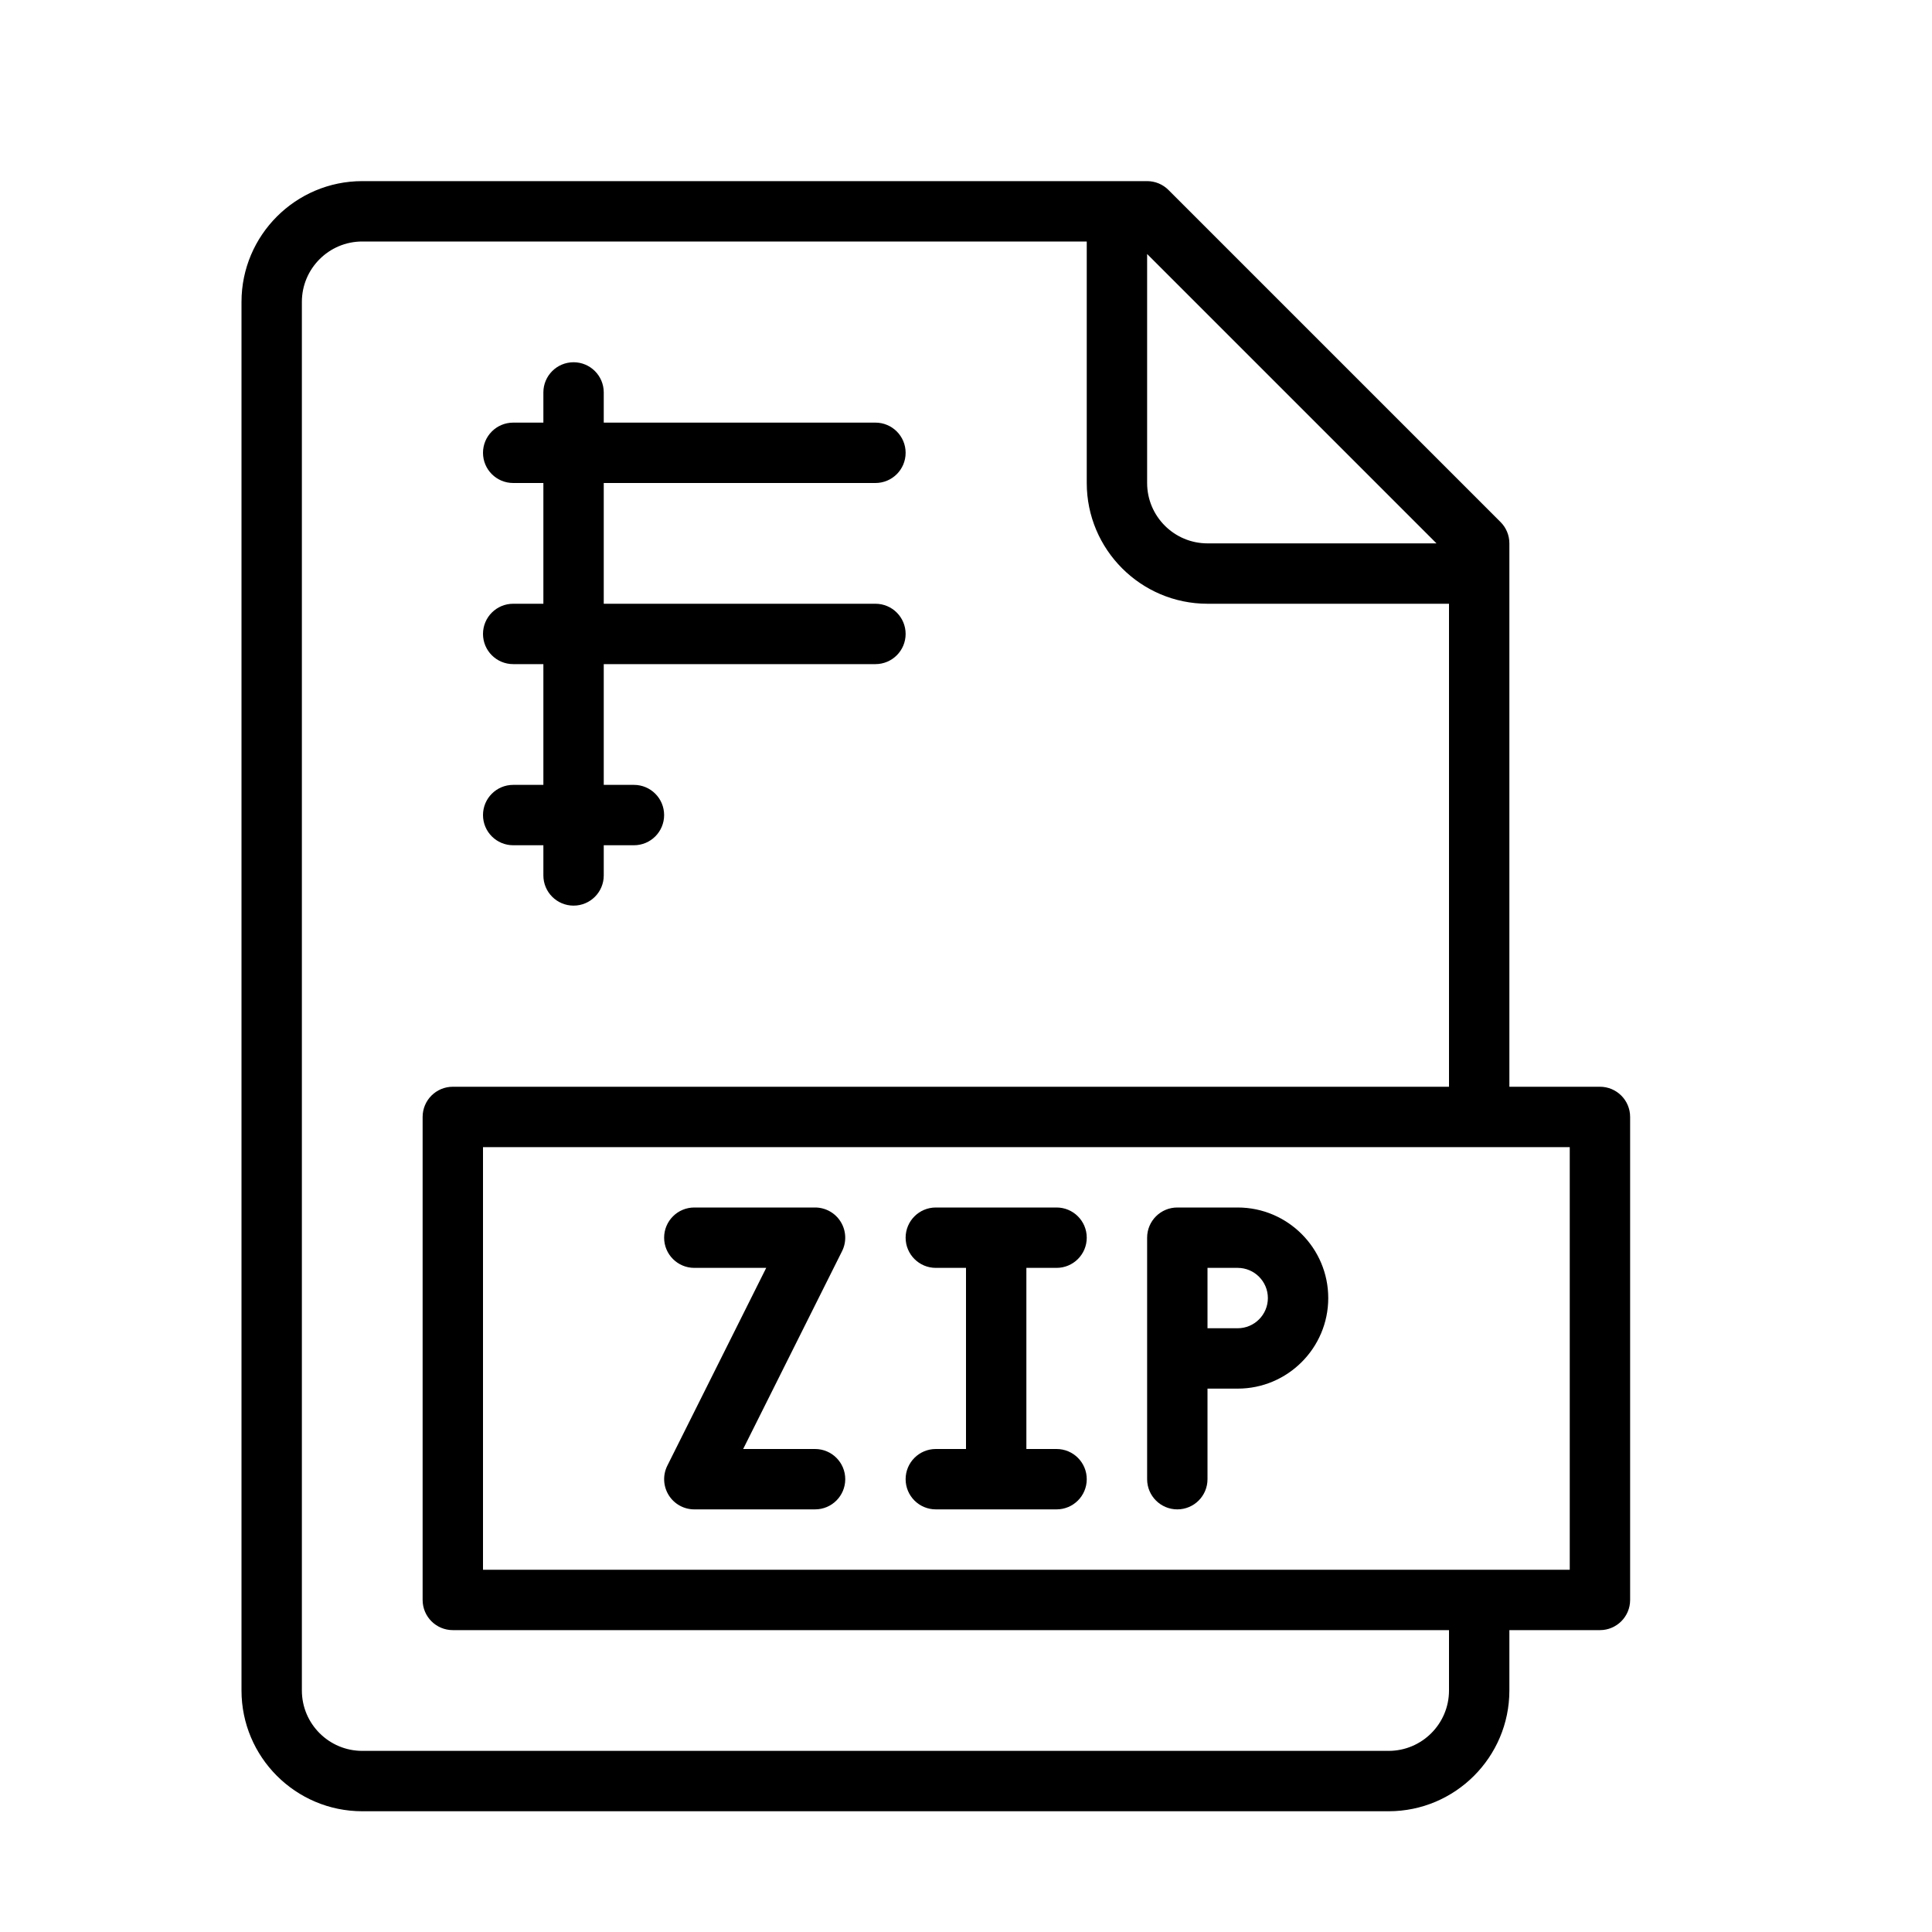 <?xml version="1.0" encoding="UTF-8" standalone="no"?>
<svg width="64px" height="64px" viewBox="0 0 64 64" version="1.1" xmlns="http://www.w3.org/2000/svg" xmlns:xlink="http://www.w3.org/1999/xlink">
    <!-- Generator: Sketch 3.7.2 (28276) - http://www.bohemiancoding.com/sketch -->
    <title>ext-zip</title>
    <desc>Created with Sketch.</desc>
    <defs></defs>
    <g id="64px-Line" stroke="none" stroke-width="1" fill="none" fill-rule="evenodd">
        <g id="ext-zip"></g>
        <path d="M53,36 L50,36 L50,18 C50,17.734 49.895,17.48 49.707,17.293 L38.707,6.293 C38.52,6.105 38.265,6 38,6 L12,6 C9.794,6 8,7.794 8,10 L8,56 C8,58.206 9.794,60 12,60 L46,60 C48.206,60 50,58.206 50,56 L50,54 L53,54 C53.552,54 54,53.553 54,53 L54,37 C54,36.447 53.552,36 53,36 L53,36 Z M47.586,18 L40,18 C38.897,18 38,17.103 38,16 L38,8.414 L47.586,18 L47.586,18 Z M48,56 C48,57.103 47.103,58 46,58 L12,58 C10.897,58 10,57.103 10,56 L10,10 C10,8.897 10.897,8 12,8 L36,8 L36,16 C36,18.206 37.794,20 40,20 L48,20 L48,36 L15,36 C14.448,36 14,36.447 14,37 L14,53 C14,53.553 14.448,54 15,54 L48,54 L48,56 L48,56 Z M52,52 L16,52 L16,38 L52,38 L52,52 L52,52 Z" id="Shape" fill="#000000"></path>
        <path d="M35,42 C35.552,42 36,41.553 36,41 C36,40.447 35.552,40 35,40 L31,40 C30.448,40 30,40.447 30,41 C30,41.553 30.448,42 31,42 L32,42 L32,48 L31,48 C30.448,48 30,48.447 30,49 C30,49.553 30.448,50 31,50 L35,50 C35.552,50 36,49.553 36,49 C36,48.447 35.552,48 35,48 L34,48 L34,42 L35,42 L35,42 Z" id="Shape" fill="#000000"></path>
        <path d="M27,48 L24.618,48 L27.894,41.447 C28.049,41.137 28.032,40.769 27.85,40.474 C27.668,40.179 27.347,40 27,40 L23,40 C22.448,40 22,40.447 22,41 C22,41.553 22.448,42 23,42 L25.382,42 L22.106,48.553 C21.951,48.863 21.968,49.231 22.15,49.526 C22.332,49.821 22.653,50 23,50 L27,50 C27.552,50 28,49.553 28,49 C28,48.447 27.552,48 27,48 L27,48 Z" id="Shape" fill="#000000"></path>
        <path d="M41,40 L39,40 C38.448,40 38,40.447 38,41 L38,49 C38,49.553 38.448,50 39,50 C39.552,50 40,49.553 40,49 L40,46 L41,46 C42.654,46 44,44.654 44,43 C44,41.346 42.654,40 41,40 L41,40 Z M41,44 L40,44 L40,42 L41,42 C41.551,42 42,42.448 42,43 C42,43.552 41.551,44 41,44 L41,44 Z" id="Shape" fill="#000000"></path>
        <path d="M17,26 C16.448,26 16,26.447 16,27 C16,27.553 16.448,28 17,28 L18,28 L18,29 C18,29.553 18.448,30 19,30 C19.552,30 20,29.553 20,29 L20,28 L21,28 C21.552,28 22,27.553 22,27 C22,26.447 21.552,26 21,26 L20,26 L20,22 L29,22 C29.552,22 30,21.553 30,21 C30,20.447 29.552,20 29,20 L20,20 L20,16 L29,16 C29.552,16 30,15.553 30,15 C30,14.447 29.552,14 29,14 L20,14 L20,13 C20,12.447 19.552,12 19,12 C18.448,12 18,12.447 18,13 L18,14 L17,14 C16.448,14 16,14.447 16,15 C16,15.553 16.448,16 17,16 L18,16 L18,20 L17,20 C16.448,20 16,20.447 16,21 C16,21.553 16.448,22 17,22 L18,22 L18,26 L17,26 L17,26 Z" id="Shape" fill="#000000"></path>
    </g>
</svg>